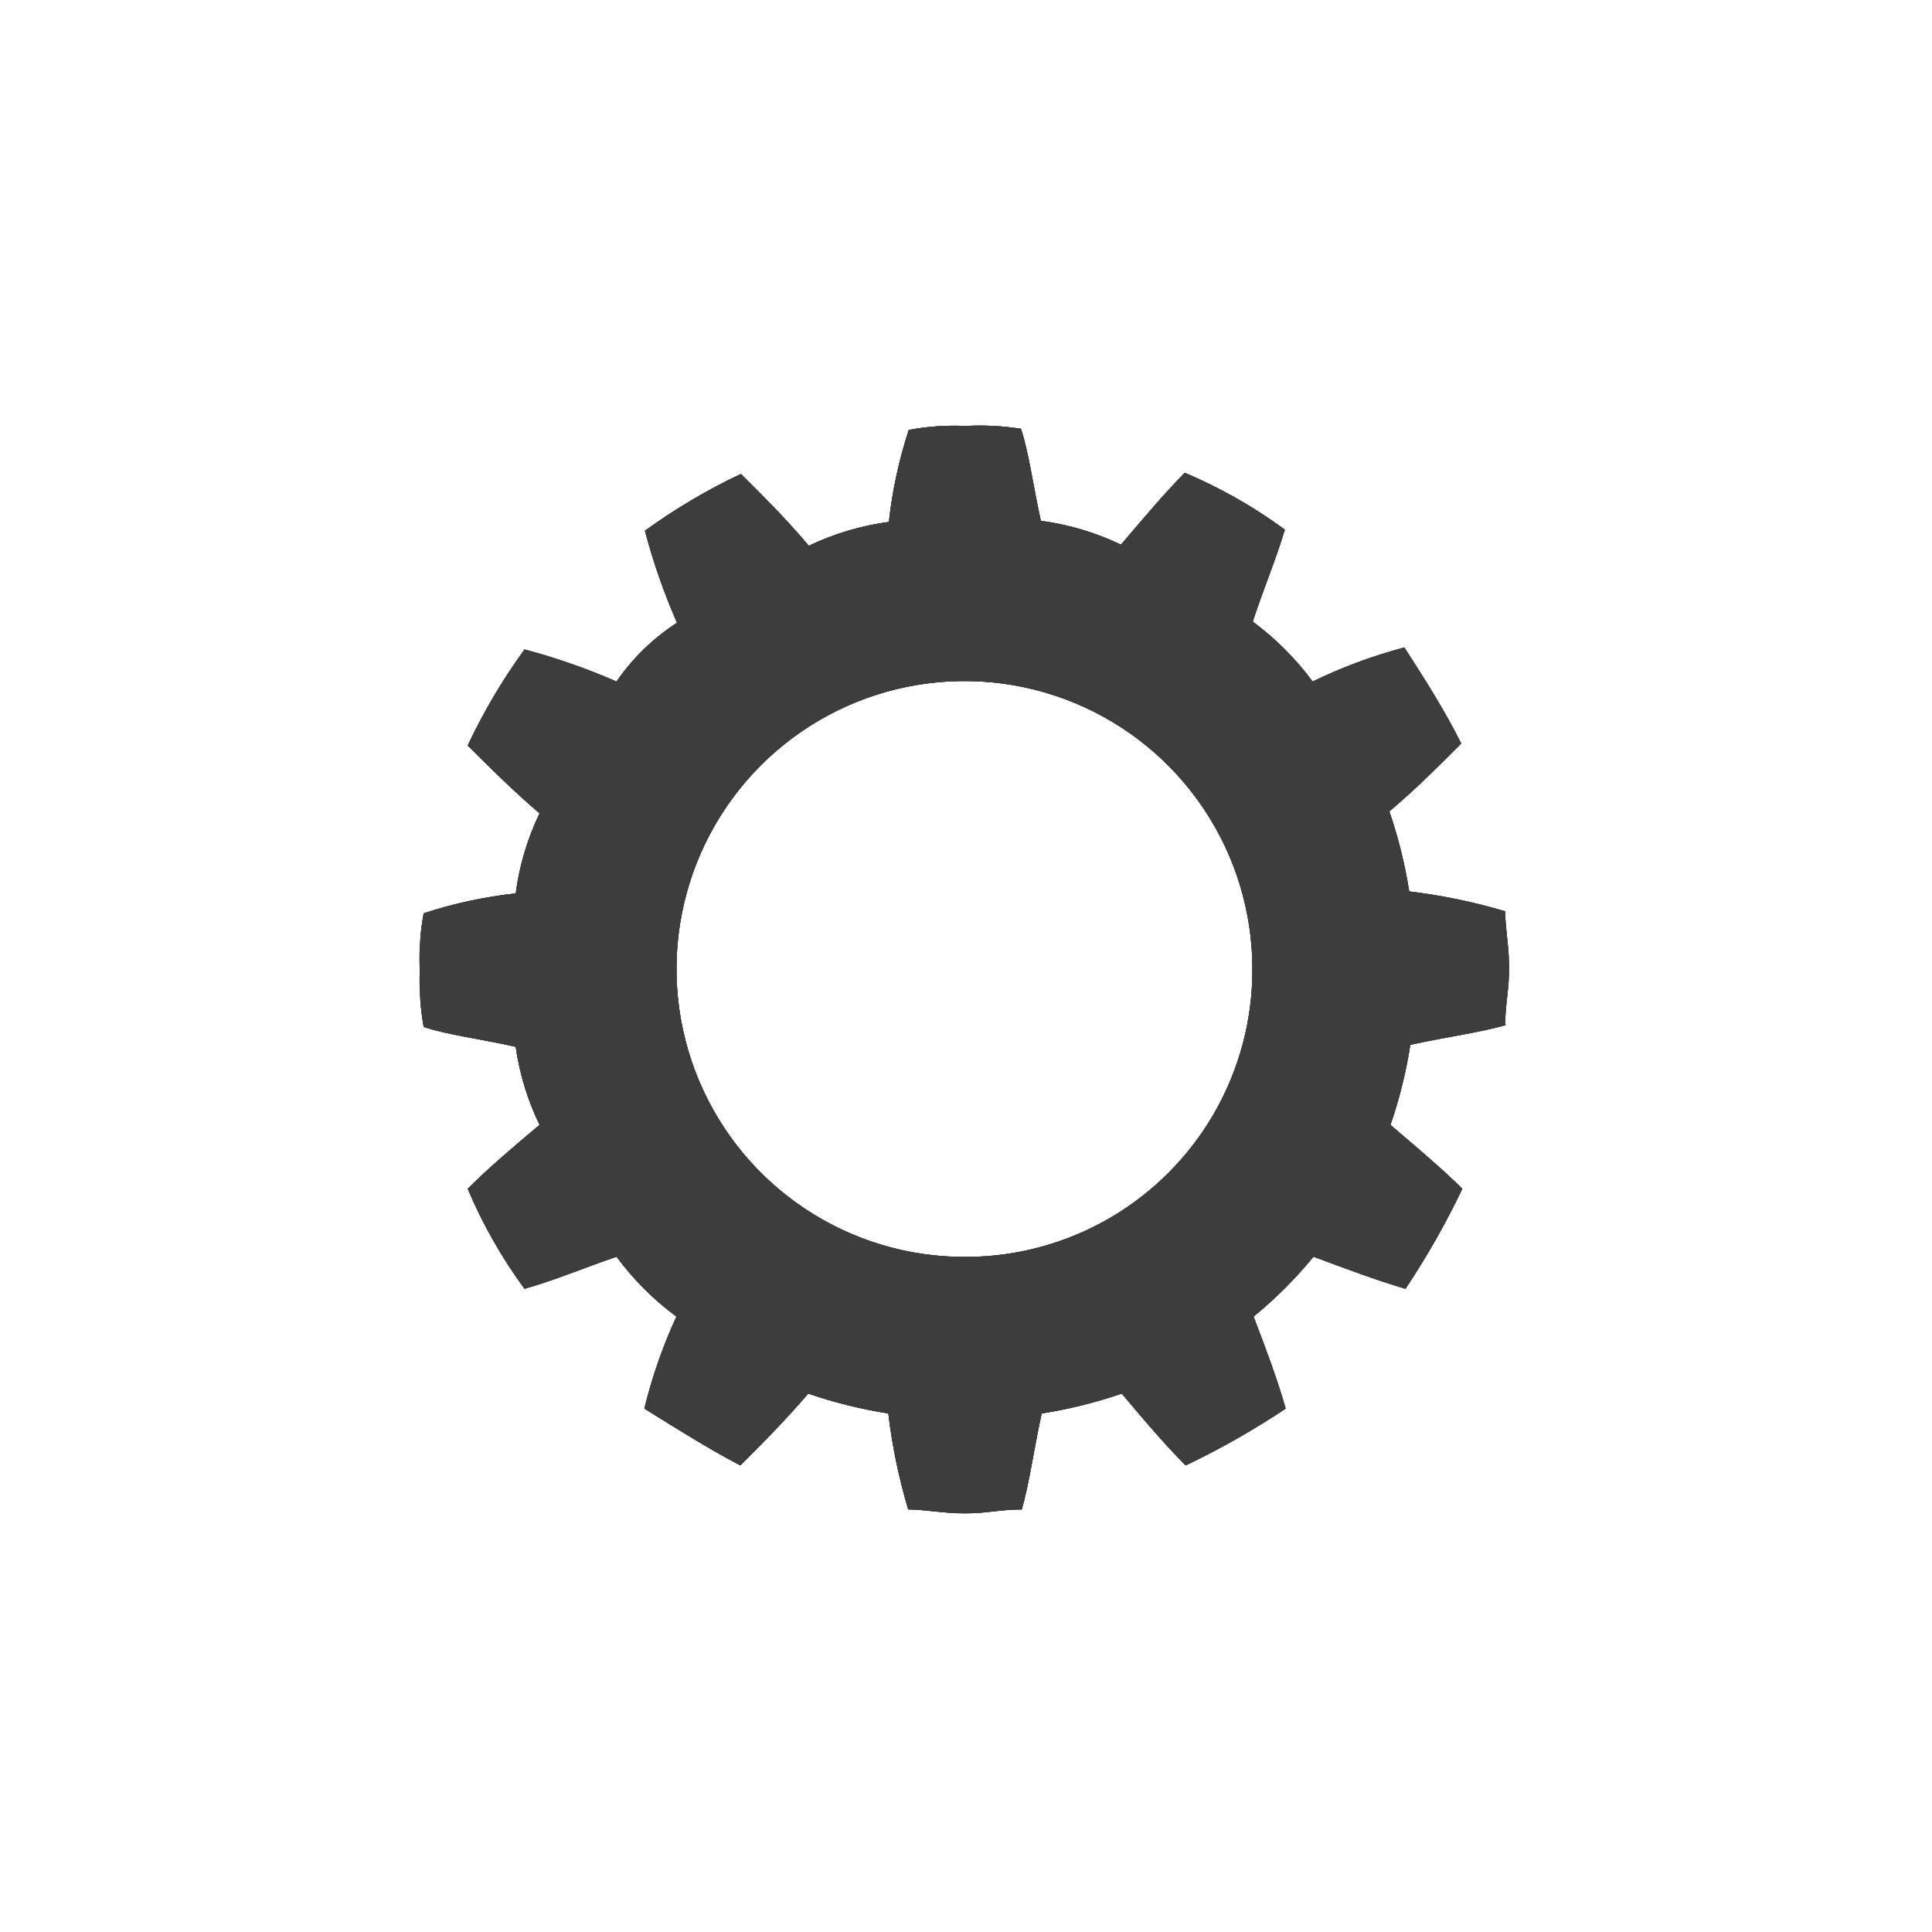 <svg id="Calque_1" data-name="Calque 1" xmlns="http://www.w3.org/2000/svg" xmlns:xlink="http://www.w3.org/1999/xlink" viewBox="0 0 68.03 68.03"><defs><style>.cls-1,.cls-2,.cls-3{fill:#3d3d3d;}.cls-1{clip-rule:evenodd;}.cls-3{fill-rule:evenodd;}.cls-4{clip-path:url(#clip-path);}.cls-5{isolation:isolate;}.cls-6{clip-path:url(#clip-path-2);}.cls-7{clip-path:url(#clip-path-3);}</style><clipPath id="clip-path"><path class="cls-1" d="M53,36.09c0-.7.14-1.27.14-2s-.14-1.41-.14-2a20.32,20.32,0,0,0-3.38-.7,16.47,16.47,0,0,0-.7-2.82c1-.84,1.83-1.69,2.53-2.39-.56-1.13-1.27-2.25-2-3.38A17.84,17.84,0,0,0,46.22,24a10,10,0,0,0-2.11-2.11c.42-1.27.84-2.25,1.13-3.24a17.31,17.31,0,0,0-3.52-2c-.7.7-1.41,1.55-2.25,2.53a9.35,9.35,0,0,0-2.82-.84c-.28-1.27-.42-2.39-.7-3.24A9.3,9.3,0,0,0,34,15a8.66,8.66,0,0,0-2,.14,16,16,0,0,0-.7,3.24,9.35,9.35,0,0,0-2.82.84c-.84-1-1.69-1.83-2.39-2.53a21,21,0,0,0-3.38,2,22.49,22.49,0,0,0,1.13,3.24A7.54,7.54,0,0,0,21.71,24a22.49,22.49,0,0,0-3.24-1.13,21,21,0,0,0-2,3.38c.7.7,1.55,1.55,2.53,2.39a9.35,9.35,0,0,0-.84,2.82,16,16,0,0,0-3.24.7,8.66,8.66,0,0,0-.14,2,9.3,9.3,0,0,0,.14,2c.84.28,2,.42,3.24.7A9.35,9.35,0,0,0,19,39.61c-1,.84-1.83,1.55-2.53,2.25a17.31,17.31,0,0,0,2,3.52c1-.28,2-.7,3.24-1.13a10,10,0,0,0,2.11,2.11,17.83,17.83,0,0,0-1.13,3.24c1.13.7,2.25,1.41,3.38,2,.7-.7,1.55-1.55,2.39-2.53a16.47,16.47,0,0,0,2.82.7,20.32,20.32,0,0,0,.7,3.38c.56,0,1.27.14,2,.14s1.27-.14,2-.14c.28-1,.42-2.11.7-3.38a16.47,16.47,0,0,0,2.82-.7c.84,1,1.55,1.83,2.25,2.53a28.34,28.34,0,0,0,3.52-2c-.28-1-.7-2.11-1.13-3.24a15,15,0,0,0,2.11-2.11c1.13.42,2.25.84,3.24,1.13a28.34,28.34,0,0,0,2-3.52c-.7-.7-1.55-1.41-2.53-2.25a16.47,16.47,0,0,0,.7-2.82c1.27-.28,2.39-.42,3.38-.7M34,44.26A10.14,10.14,0,1,1,44.1,34.12,10.1,10.1,0,0,1,34,44.26"/></clipPath><clipPath id="clip-path-2"><rect class="cls-2" x="6.84" y="6.99" width="54.26" height="54.26"/></clipPath><clipPath id="clip-path-3"><rect class="cls-2" x="14.82" y="14.97" width="38.3" height="38.3"/></clipPath></defs><title>Options</title><path class="cls-3" d="M53,36.09c0-.7.14-1.27.14-2s-.14-1.41-.14-2a20.32,20.32,0,0,0-3.38-.7,16.47,16.47,0,0,0-.7-2.82c1-.84,1.83-1.69,2.53-2.39-.56-1.13-1.27-2.25-2-3.38A17.84,17.84,0,0,0,46.22,24a10,10,0,0,0-2.11-2.11c.42-1.27.84-2.25,1.13-3.24a17.31,17.31,0,0,0-3.52-2c-.7.7-1.41,1.55-2.25,2.53a9.35,9.35,0,0,0-2.82-.84c-.28-1.27-.42-2.39-.7-3.24A9.3,9.3,0,0,0,34,15a8.66,8.66,0,0,0-2,.14,16,16,0,0,0-.7,3.24,9.35,9.35,0,0,0-2.82.84c-.84-1-1.69-1.83-2.39-2.53a21,21,0,0,0-3.38,2,22.49,22.49,0,0,0,1.13,3.24A7.54,7.54,0,0,0,21.71,24a22.49,22.49,0,0,0-3.24-1.13,21,21,0,0,0-2,3.38c.7.7,1.55,1.55,2.53,2.39a9.35,9.35,0,0,0-.84,2.82,16,16,0,0,0-3.24.7,8.66,8.66,0,0,0-.14,2,9.3,9.3,0,0,0,.14,2c.84.28,2,.42,3.24.7A9.35,9.35,0,0,0,19,39.61c-1,.84-1.83,1.55-2.53,2.25a17.31,17.31,0,0,0,2,3.52c1-.28,2-.7,3.24-1.13a10,10,0,0,0,2.11,2.11,17.83,17.83,0,0,0-1.13,3.24c1.13.7,2.25,1.41,3.38,2,.7-.7,1.55-1.55,2.39-2.53a16.47,16.47,0,0,0,2.82.7,20.32,20.32,0,0,0,.7,3.38c.56,0,1.27.14,2,.14s1.27-.14,2-.14c.28-1,.42-2.11.7-3.38a16.47,16.47,0,0,0,2.82-.7c.84,1,1.55,1.83,2.25,2.53a28.34,28.34,0,0,0,3.52-2c-.28-1-.7-2.11-1.13-3.24a15,15,0,0,0,2.11-2.11c1.13.42,2.25.84,3.24,1.13a28.34,28.34,0,0,0,2-3.52c-.7-.7-1.55-1.41-2.53-2.25a16.47,16.47,0,0,0,.7-2.82c1.27-.28,2.39-.42,3.38-.7M34,44.26A10.14,10.14,0,1,1,44.1,34.12,10.1,10.1,0,0,1,34,44.26"/><g class="cls-4"><g class="cls-5"><rect class="cls-2" x="6.84" y="6.99" width="54.26" height="54.26"/><g class="cls-6"><rect class="cls-2" x="14.82" y="14.97" width="38.3" height="38.3"/><g class="cls-7"><rect class="cls-2" x="6.84" y="6.99" width="54.26" height="54.26"/></g></g></g></g></svg>